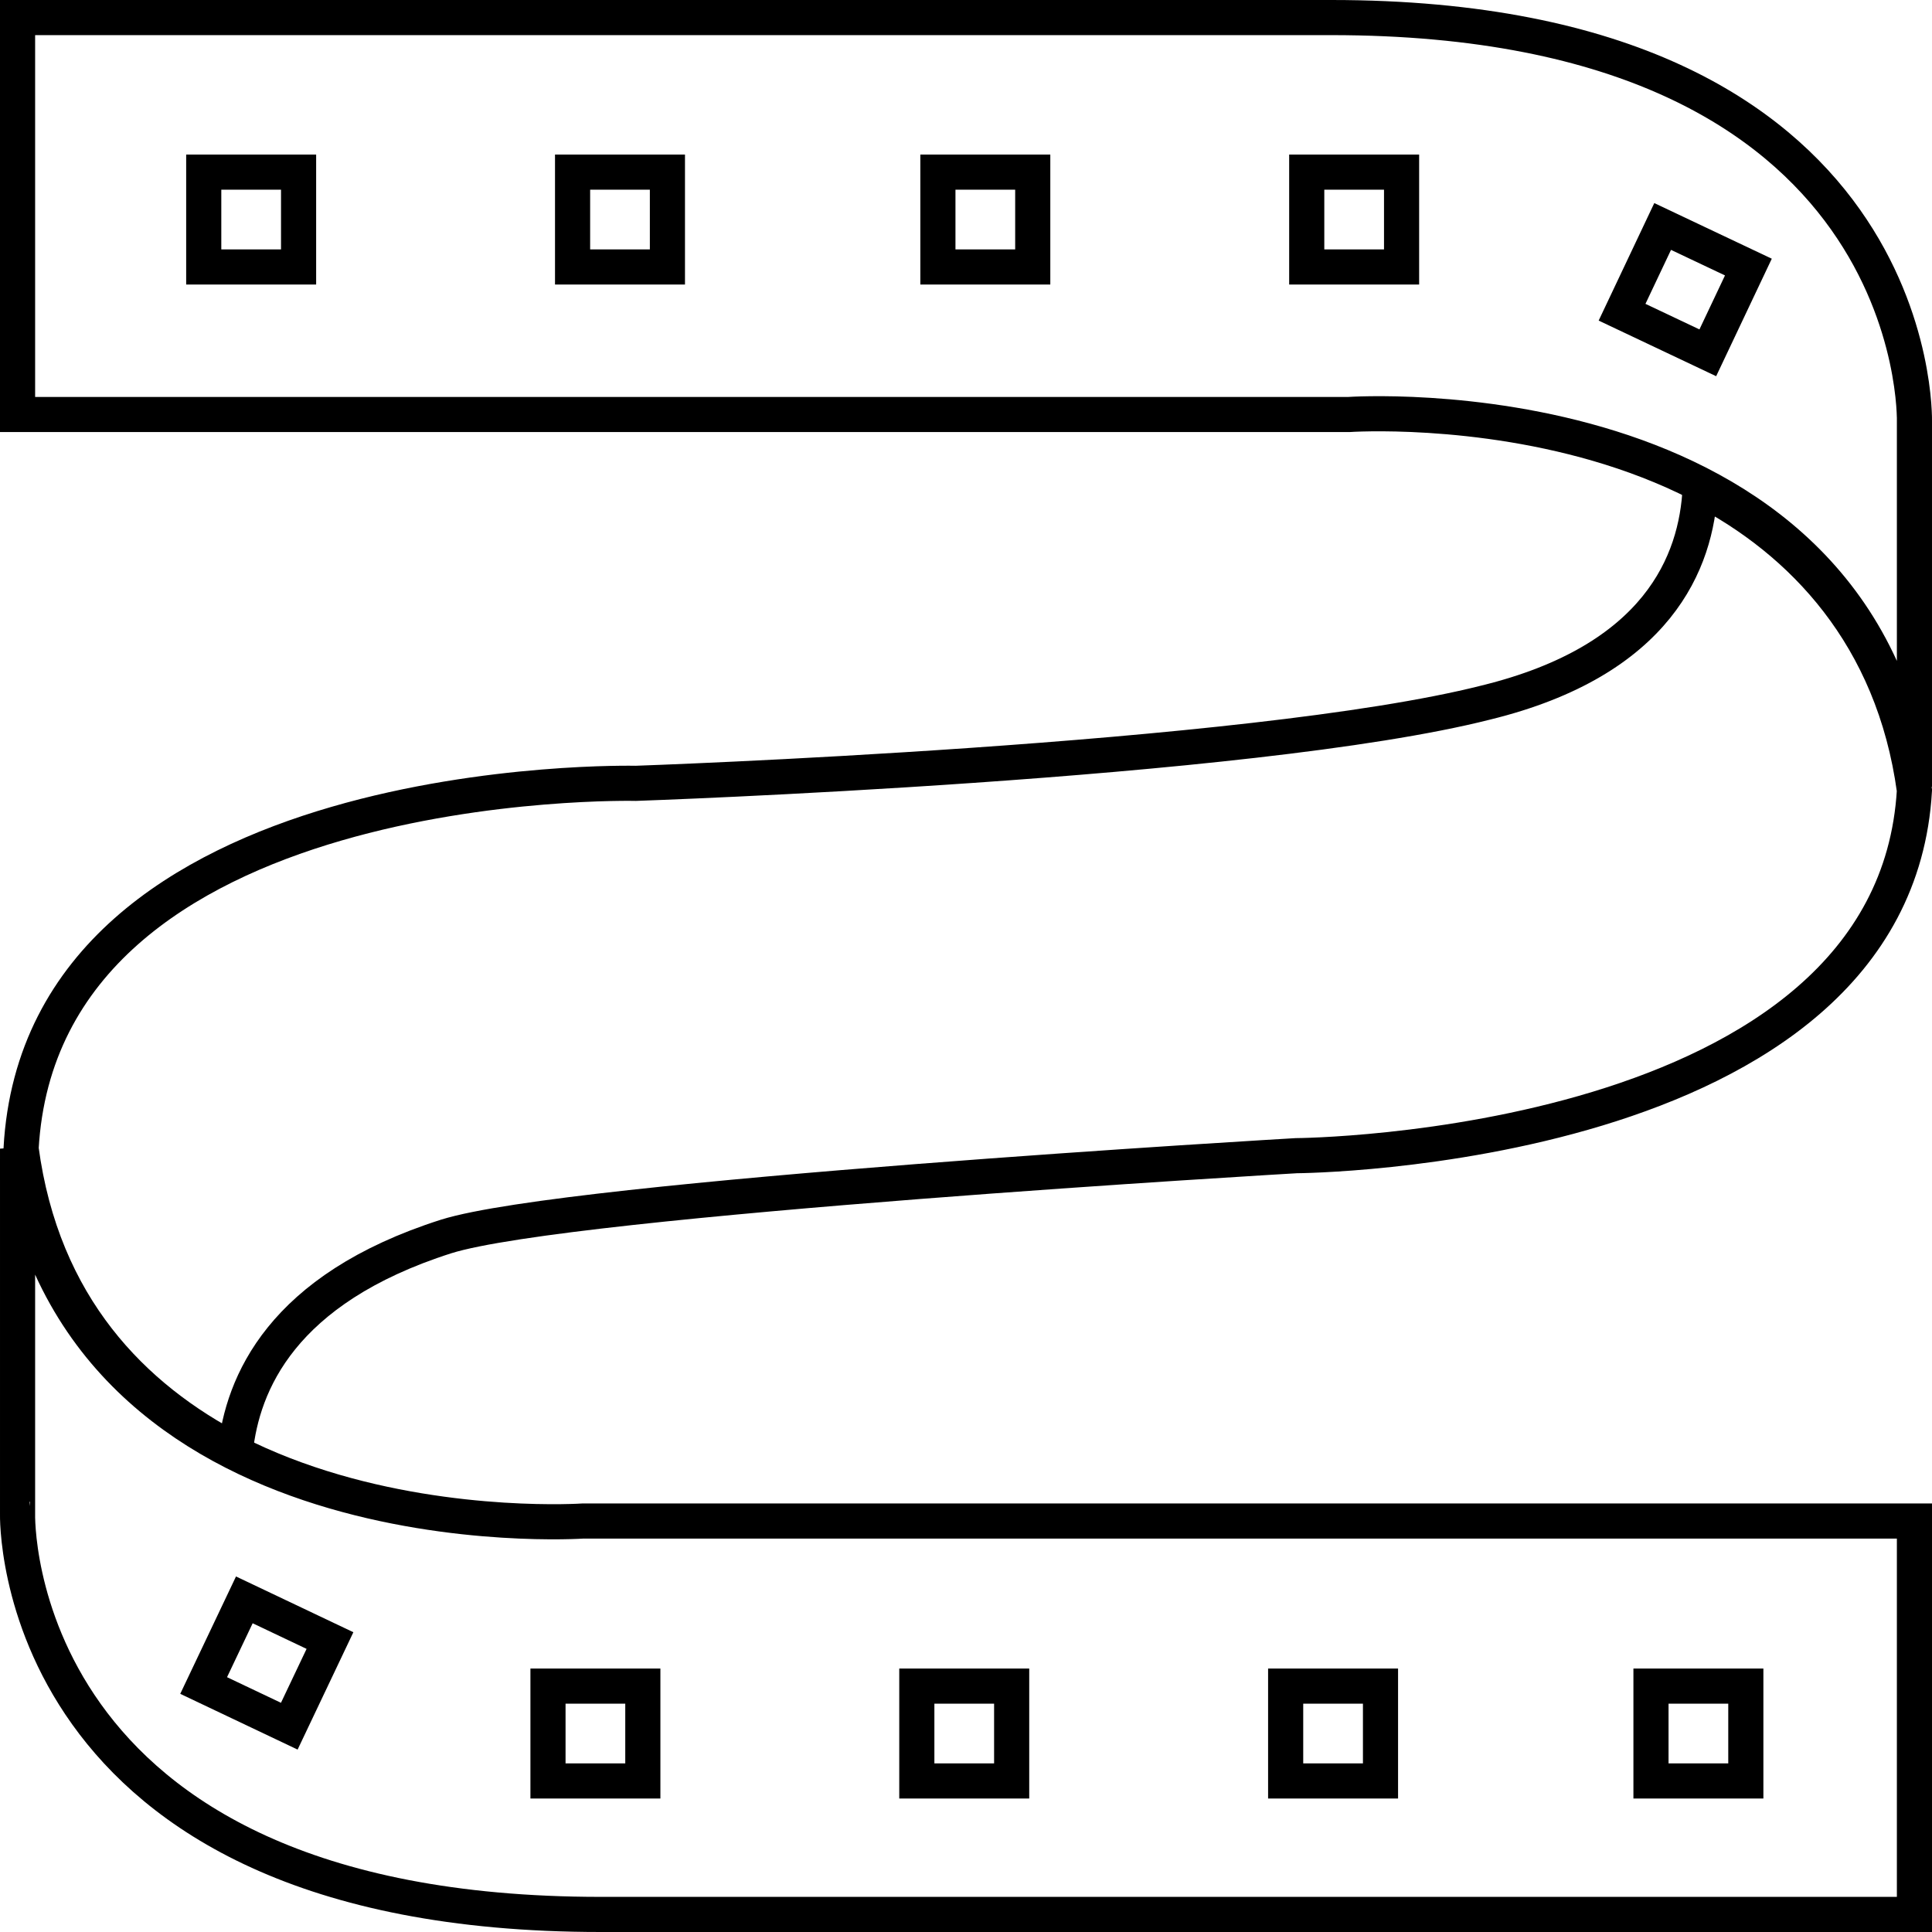 <?xml version="1.0" encoding="utf-8"?>
<!-- Generator: Adobe Illustrator 18.1.1, SVG Export Plug-In . SVG Version: 6.00 Build 0)  -->
<svg version="1.2" baseProfile="tiny" id="Layer_1" xmlns="http://www.w3.org/2000/svg" xmlns:xlink="http://www.w3.org/1999/xlink"
	 x="0px" y="0px" viewBox="0 0 55 55" xml:space="preserve">
<rect x="5.8" y="4.9" fill="none" stroke="#000000" stroke-miterlimit="10" width="2.7" height="2.7"/>
<rect x="16.3" y="4.9" fill="none" stroke="#000000" stroke-miterlimit="10" width="2.7" height="2.7"/>
<rect x="26.7" y="4.9" fill="none" stroke="#000000" stroke-miterlimit="10" width="2.7" height="2.7"/>
<rect x="37.2" y="4.9" fill="none" stroke="#000000" stroke-miterlimit="10" width="2.7" height="2.7"/>
<rect x="46.6" y="6.9" transform="matrix(0.904 0.428 -0.428 0.904 8.159 -19.735)" fill="none" stroke="#000000" stroke-miterlimit="10" width="2.7" height="2.7"/>
<rect x="47" y="48" fill="none" stroke="#000000" stroke-miterlimit="10" width="2.7" height="2.7"/>
<rect x="36.6" y="48" fill="none" stroke="#000000" stroke-miterlimit="10" width="2.7" height="2.7"/>
<rect x="26.1" y="48" fill="none" stroke="#000000" stroke-miterlimit="10" width="2.7" height="2.7"/>
<rect x="15.6" y="48" fill="none" stroke="#000000" stroke-miterlimit="10" width="2.7" height="2.7"/>
<rect x="6.2" y="46" transform="matrix(-0.903 -0.429 0.429 -0.903 -5.9 93.339)" fill="none" stroke="#000000" stroke-miterlimit="10" width="2.7" height="2.7"/>
<path fill="none" stroke="#000000" stroke-miterlimit="10" d="M0.5,0.5v11.3h37.9c0,0,14.5-1,16.1,10.6c0-9.9,0-10.4,0-10.4
	S54.8,0.5,37.9,0.5C24.5,0.5,0.5,0.5,0.5,0.5z"/>
<g>
	<path fill="none" stroke="#000000" stroke-miterlimit="10" d="M0.5,33c0,0.1,0,0.2,0,0.3c0,0.1,0,0.2,0,0.3
		C0.5,33.4,0.5,33.2,0.5,33z"/>
	<path fill="none" stroke="#000000" stroke-miterlimit="10" d="M6.7,41.3c0.2-1.9,1.3-4.6,6-6.1c3.5-1.1,24.2-2.3,24.2-2.3
		s17-0.1,17.6-10.4c-0.6-4.4-3.2-7.1-6.1-8.6c-0.1,2.1-1.2,4.9-6.1,6.1c-6.7,1.7-24.2,2.3-24.2,2.3S1.2,21.9,0.6,32.7
		C1.2,37.2,3.8,39.8,6.7,41.3z"/>
</g>
<path fill="none" stroke="#000000" stroke-miterlimit="10" d="M54.5,54.5V43.3H16.6c0,0-14.5,1-16.1-10.6c0,9.9,0,10.4,0,10.4
	S0.2,54.5,17.1,54.5C30.5,54.5,54.5,54.5,54.5,54.5z"/>
</svg>
